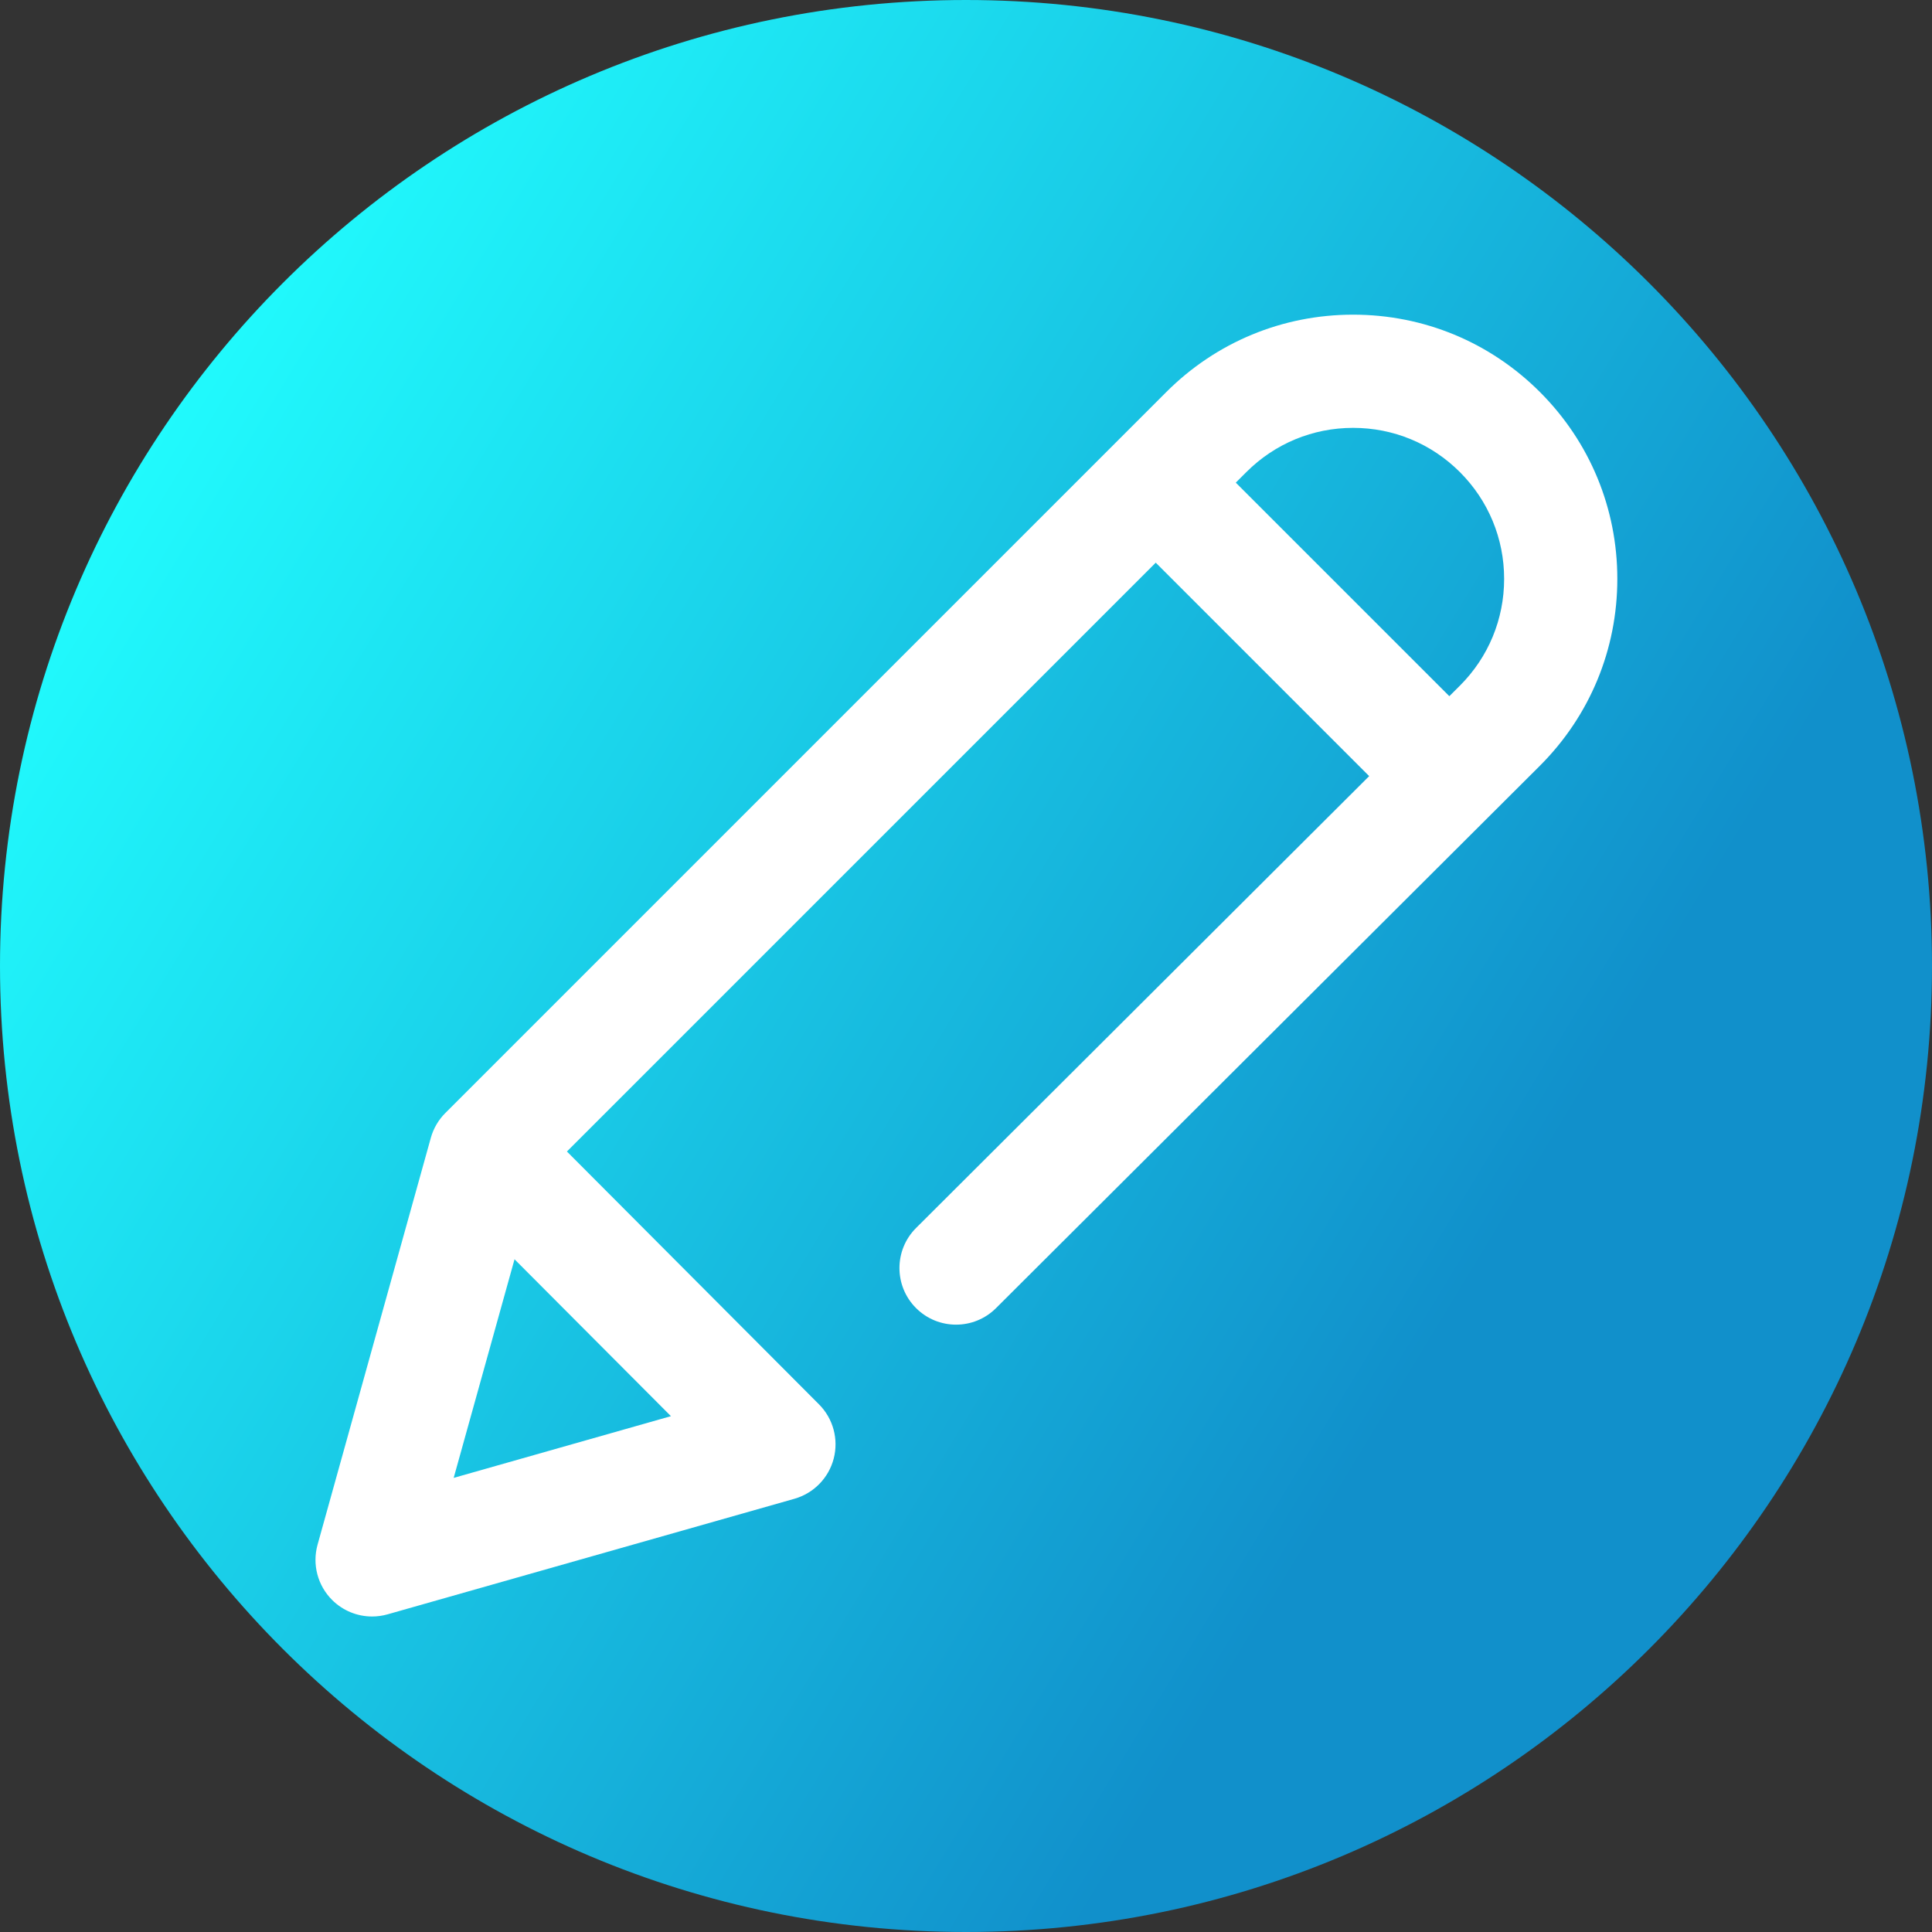 <svg viewBox="0 0 512 512" xmlns="http://www.w3.org/2000/svg" xmlns:xlink="http://www.w3.org/1999/xlink"><rect x="0" y="0" width="512" height="512" fill="#333333" stroke="none"/><linearGradient id="a" gradientUnits="userSpaceOnUse" x1="9.5%" x2="100%" y1="13%" y2="68%"><stop offset="0" stop-color="#21ffff"/><stop offset="0.8" stop-color="#1190cb"/></linearGradient><path d="m512 256c0 141.387-114.613 256-256 256s-256-114.613-256-256 114.613-256 256-256 256 114.613 256 256zm0 0" fill="url(#a)"/><path d="m408.102 103.898c-13.227-13.223-30.809-20.508-49.512-20.508s-36.285 7.285-49.512 20.508l-191.062 191.066c-1.828 1.828-3.152 4.094-3.844 6.586l-30.016 107.816c-1.453 5.227.027 10.832 3.875 14.656 2.852 2.836 6.668 4.367 10.578 4.367 1.367 0 2.746-.188 4.098-.57l107.82-30.625c5.109-1.453 9.074-5.504 10.414-10.645 1.34-5.145-.141-10.613-3.891-14.375l-66.809-67.012 156.043-156.047 56.562 56.566-120.074 119.742c-5.863 5.852-5.879 15.348-.027 21.215 5.852 5.867 15.348 5.879 21.215.027l144.141-143.746c13.227-13.227 20.508-30.809 20.508-49.512s-7.285-36.285-20.508-49.512zm-230.297 271.402-57.574 16.355 16.125-57.934zm209.098-193.609-2.812 2.805-56.594-56.59 2.797-2.793c7.559-7.559 17.605-11.723 28.297-11.723s20.738 4.164 28.297 11.723c7.559 7.559 11.723 17.605 11.723 28.297 0 10.688-4.164 20.738-11.707 28.281zm0 0" fill="#fff"/></svg>